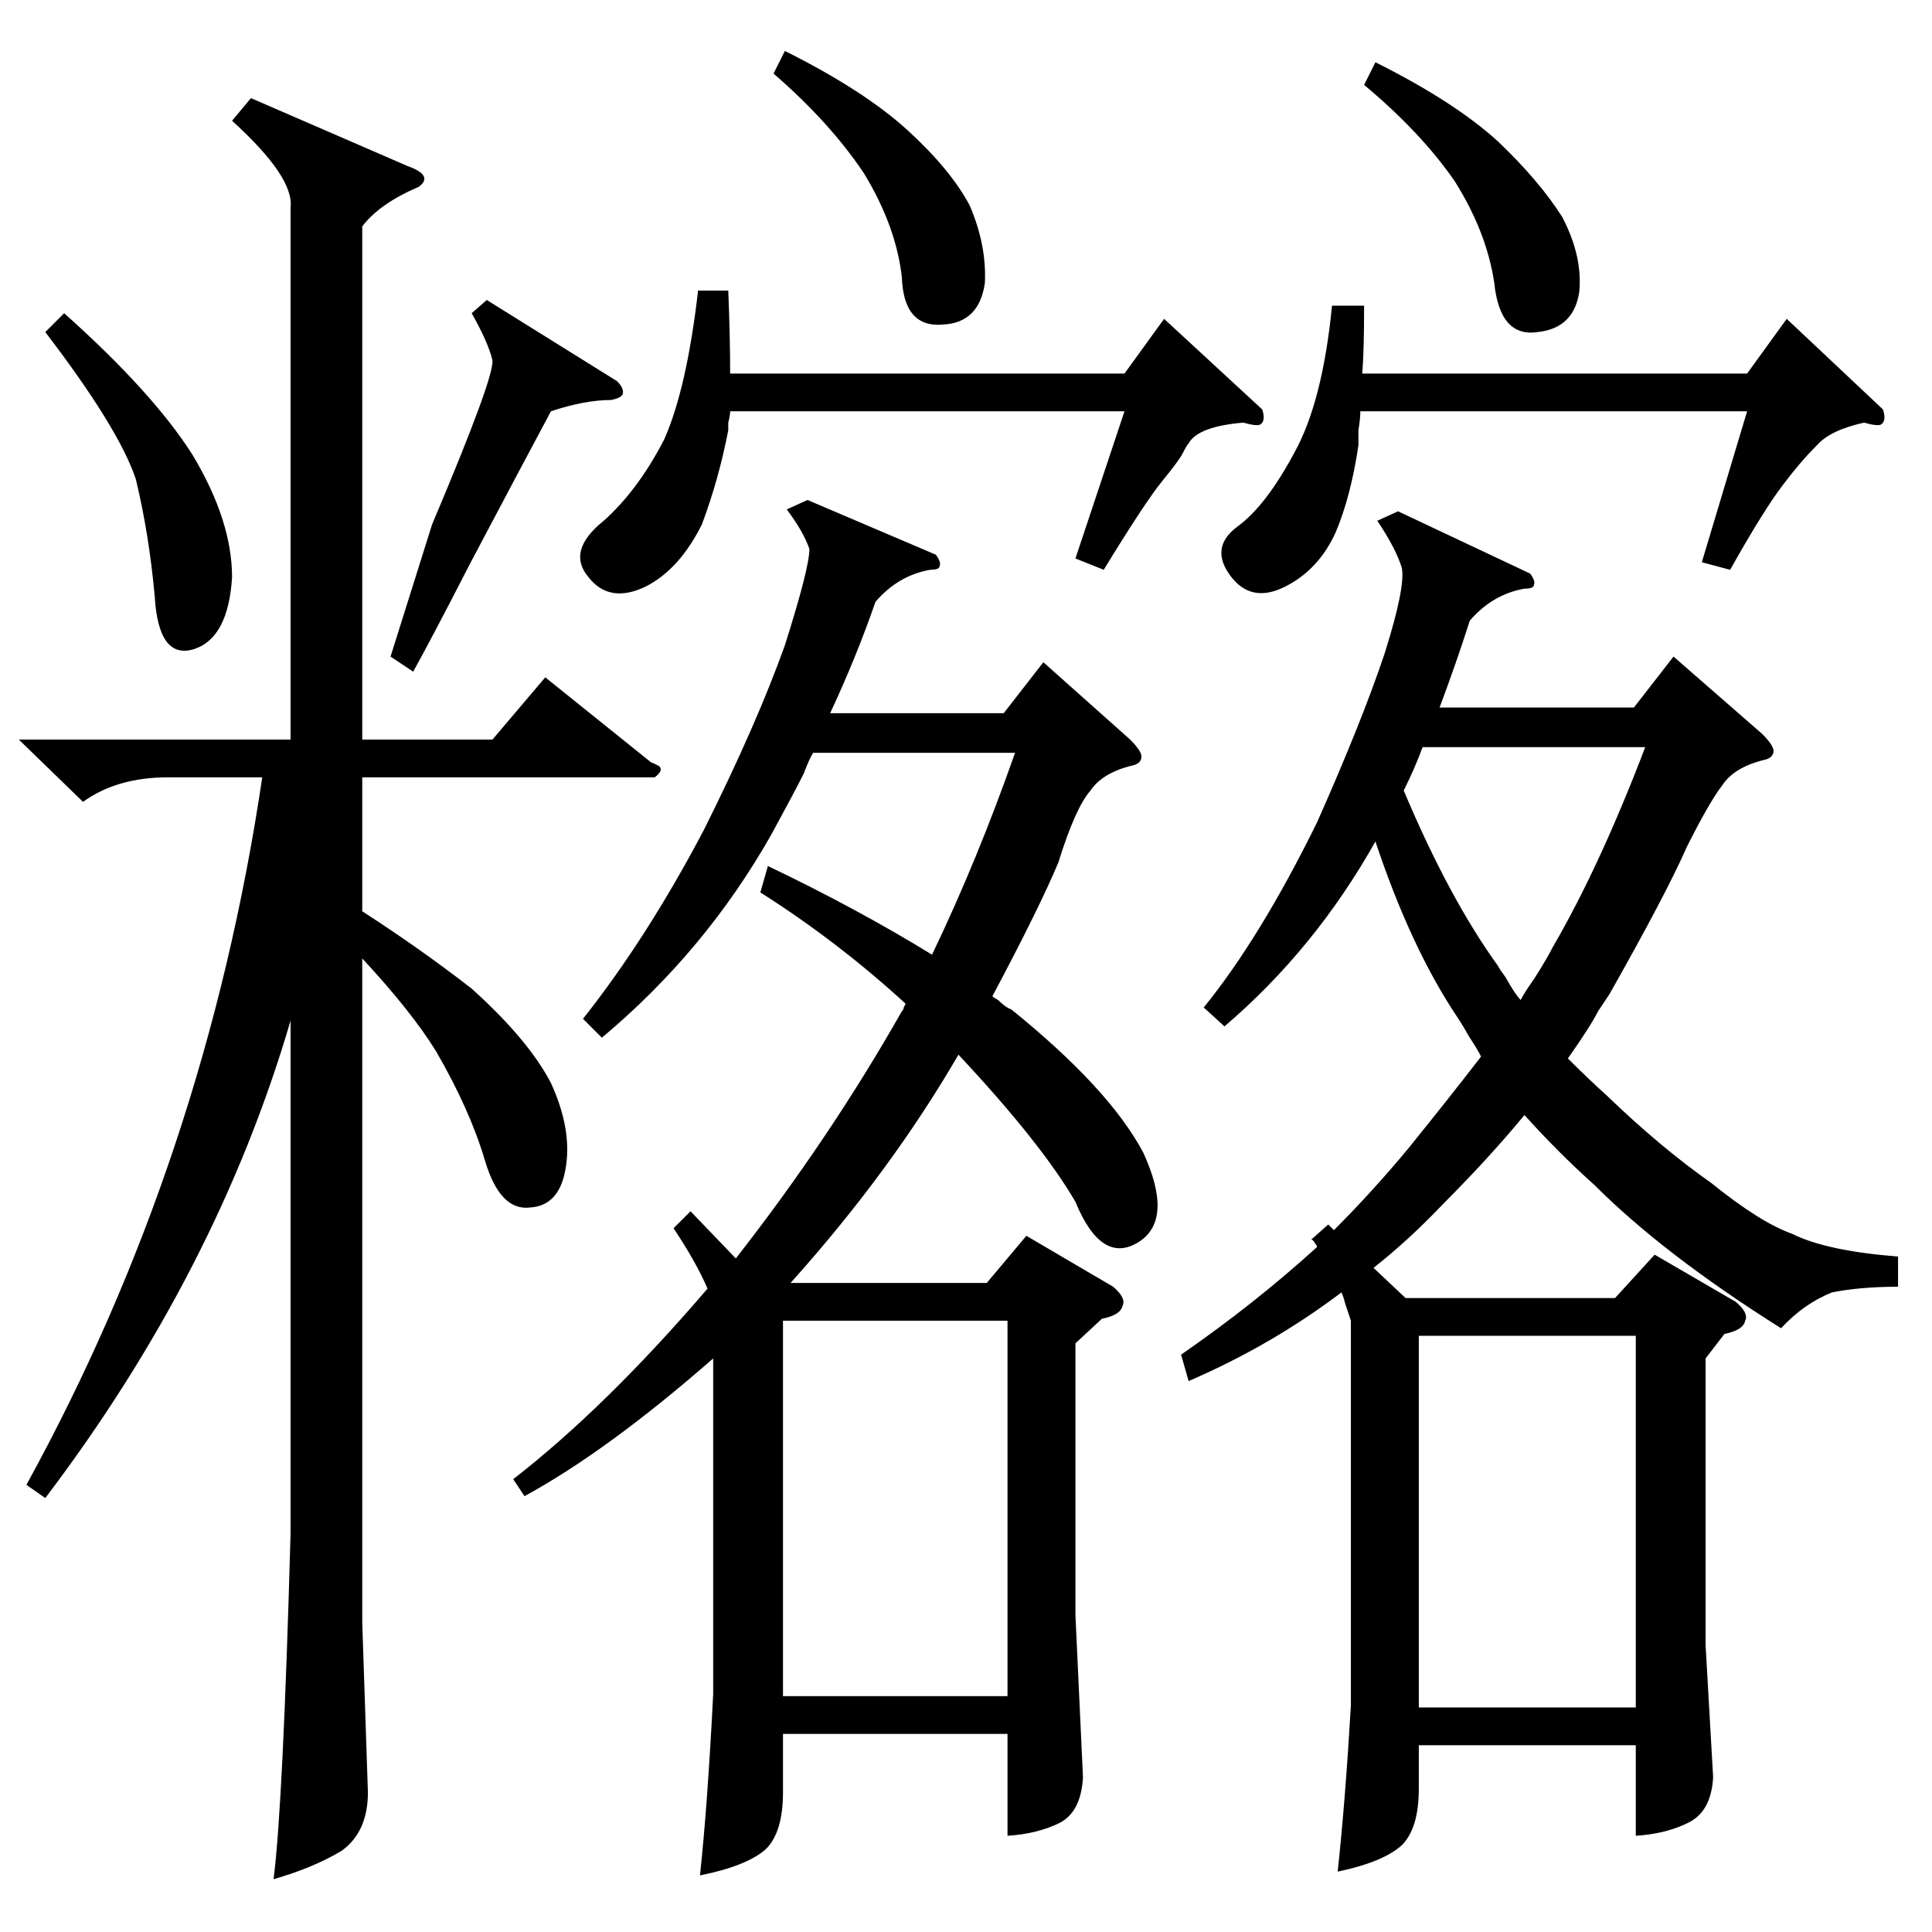 <?xml version="1.0" standalone="no"?>
<!DOCTYPE svg PUBLIC "-//W3C//DTD SVG 1.1//EN" "http://www.w3.org/Graphics/SVG/1.1/DTD/svg11.dtd" >
<svg xmlns="http://www.w3.org/2000/svg" xmlns:xlink="http://www.w3.org/1999/xlink" version="1.1" viewBox="0 -205 1024 1024">
  <g transform="matrix(1 0 0 -1 0 819)">
   <path fill="currentColor"
d="M704 375l3 -3q21 21 40 44q21 26 38 48q-2 4 -6 10q-4 7 -6 10q-25 37 -44 94q-32 -57 -80 -98l-11 10q30 37 60 98q24 54 36 90q11 35 9 45q-3 10 -13 25l11 5l70 -33q3 -4 2 -6q0 -2 -5 -2q-17 -3 -29 -17q-7 -22 -16 -46h103l21 27l47 -41q6 -6 6 -9q0 -4 -6 -5
q-15 -4 -21 -13q-7 -9 -19 -33q-11 -25 -41 -78l-6 -9q-4 -8 -16 -25q11 -11 21 -20q28 -27 55 -46q26 -21 43 -27q18 -9 56 -12v-16q-20 0 -35 -3q-15 -6 -27 -19q-62 39 -99 76q-19 17 -37 37q-19 -23 -43 -47q-18 -19 -37 -34l17 -16h111l21 23l43 -25q7 -6 5 -10
q-1 -5 -11 -7l-10 -13v-152l4 -70q-1 -18 -13 -24t-28 -7v48h-115v-23q0 -21 -9 -30q-10 -9 -34 -14q4 37 7 88v204l-3 9q-1 4 -2 6q-37 -28 -81 -47l-4 14q39 27 72 57q0 1 -1 2q-1 2 -2 2zM599 632q6 -6 6 -9q0 -4 -6 -5q-15 -4 -21 -13q-8 -9 -17 -38q-10 -24 -35 -71
q1 -1 3 -2q4 -4 7 -5q52 -42 70 -76q16 -35 -2 -47q-20 -13 -34 21q-18 31 -62 78q-36 -62 -89 -121h104l21 25l46 -27q7 -6 5 -10q-1 -5 -11 -7l-14 -13v-144l4 -86q-1 -18 -12 -24q-12 -6 -28 -7v54h-119v-31q0 -21 -9 -30q-10 -9 -35 -14q4 37 7 96v178q-56 -49 -100 -73
l-6 9q49 38 103 101q-6 14 -18 32l9 9l24 -25q50 64 88 131q1 1 1 2l1 2q-36 33 -77 59l4 14q48 -23 87 -47q24 50 44 107h-107q-2 -3 -5 -11q-5 -10 -17 -32q-35 -62 -90 -108l-10 10q34 43 64 100q28 56 43 98q13 41 13 51q-3 9 -12 21l11 5l68 -29q3 -4 2 -6q0 -2 -5 -2
q-17 -3 -29 -17q-10 -29 -24 -59h92l21 27zM133 972l83 -36q14 -5 6 -11q-21 -9 -30 -21v-272h69l28 33l56 -45q5 -2 5 -3q1 -2 -3 -5h-155v-71q31 -20 58 -41q30 -27 42 -50q11 -24 8 -44q-3 -21 -19 -22q-16 -2 -24 25t-26 58q-13 21 -39 49v-352l3 -90q0 -21 -14 -31
q-15 -9 -36 -15q5 39 9 183v272q-39 -133 -130 -253l-10 7q95 173 125 375h-50q-27 0 -45 -13l-34 33h144v282q2 16 -31 46zM415 125h119v199h-119v-199zM752 119h115v197h-115v-197zM386 870q1 -25 1 -44h209l21 29l52 -48q2 -6 -1 -8q-2 -1 -9 1q-24 -2 -29 -11
q-1 -1 -3 -5t-11 -15t-31 -47l-15 6l26 78h-209q0 -2 -1 -6v-4q-5 -26 -14 -50q-12 -24 -30 -33q-19 -9 -30 5q-12 14 8 30q18 16 32 43q12 27 18 79h16zM723 862q0 -25 -1 -36h204l21 29l51 -48q2 -6 -1 -8q-2 -1 -9 1q-18 -4 -25 -12q-9 -9 -18 -21q-10 -13 -28 -45l-15 4
l24 80h-205q0 -4 -1 -10v-8q-4 -27 -12 -46q-9 -20 -27 -29t-29 6t4 26t30 39q15 27 20 78h17zM754 628q-4 -11 -10 -23q24 -57 50 -93q1 -2 4 -6q5 -9 8 -12q2 4 7 11q7 11 10 17q25 43 49 106h-118zM258 865l69 -43q4 -4 3 -7q-1 -2 -6 -3q-14 0 -32 -6q-15 -28 -43 -81
q-20 -39 -30 -57l-12 8l22 70q33 78 32 87q-2 9 -11 25zM34 858q47 -42 68 -75q21 -35 21 -65q-2 -32 -20 -38q-19 -6 -21 28q-3 33 -10 62q-9 27 -48 78zM416 997q42 -21 65 -42t33 -40q9 -21 8 -41q-3 -21 -22 -22q-21 -2 -22 25q-3 27 -20 55q-18 27 -48 53zM729 991
q42 -21 65 -42q22 -21 34 -40q11 -21 9 -40q-3 -19 -22 -21q-20 -3 -23 26q-4 27 -21 54q-18 26 -48 51z" />
  </g>

</svg>
